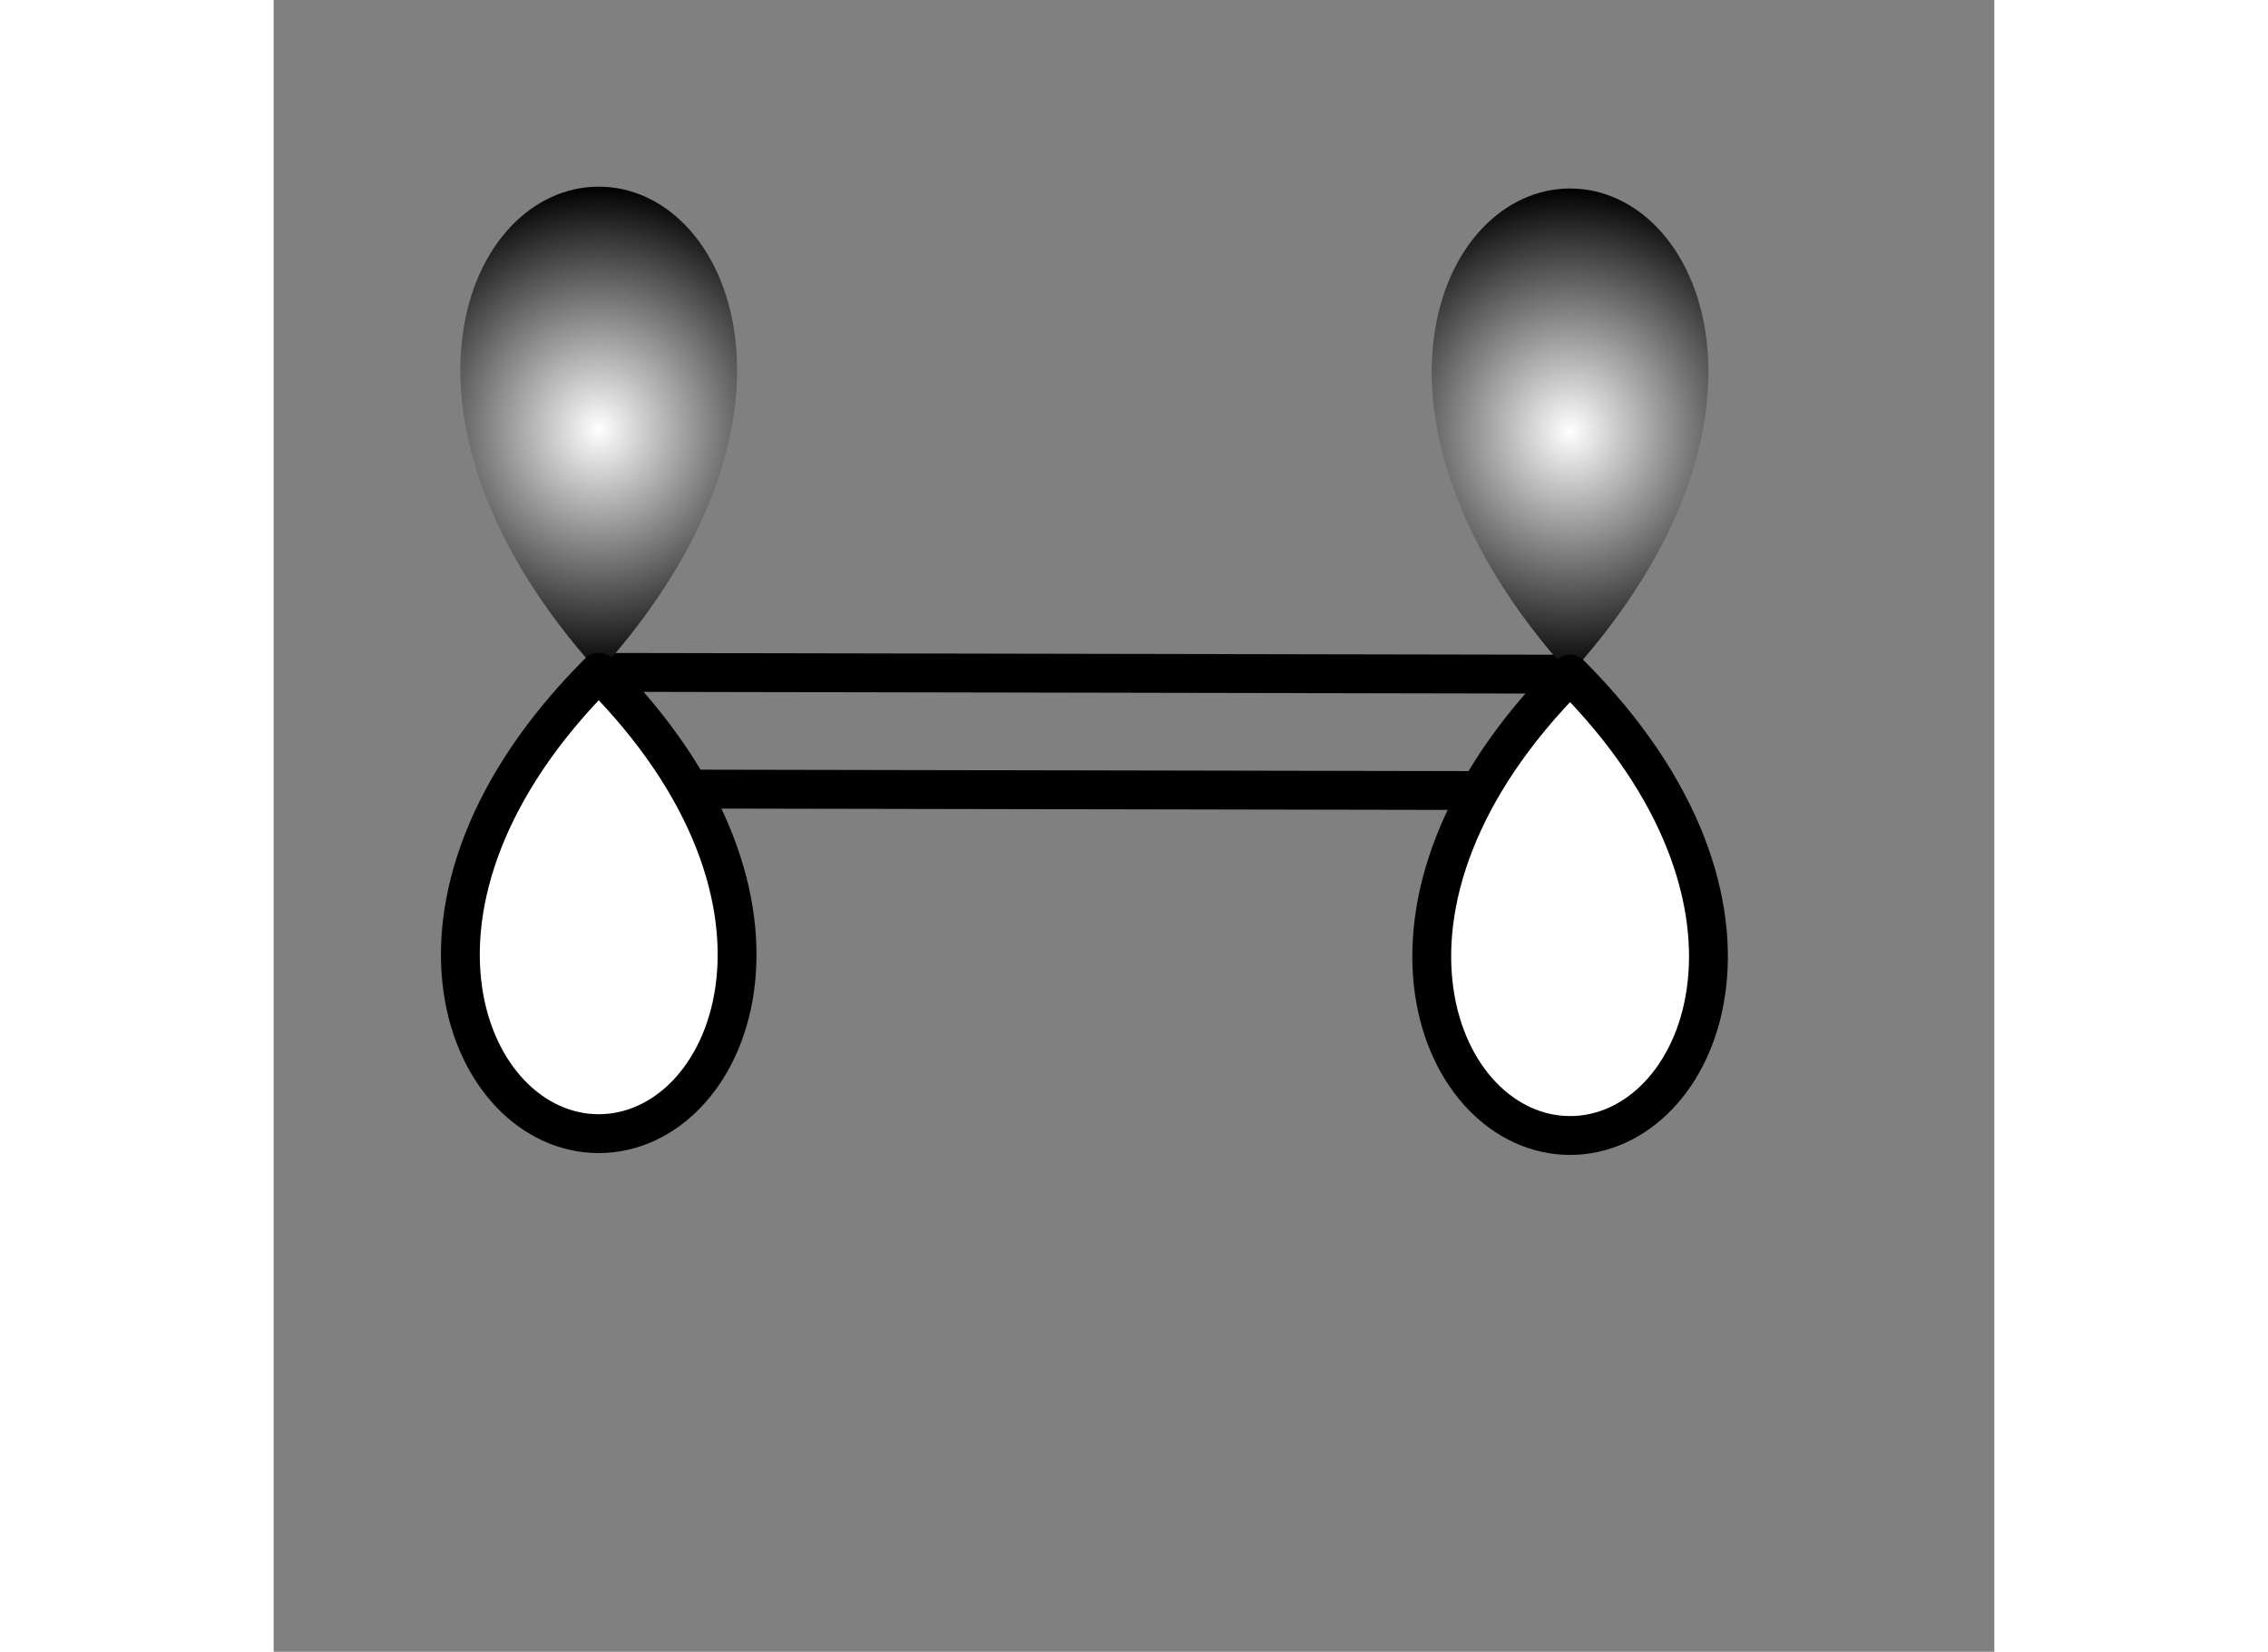 <?xml version="1.0" encoding="UTF-8" standalone="no"?>
<!-- IBoard SVG File -->

<svg
   viewBox="485.16 203.86 52.22 50.13"
   height="43.13"
   width="59.22"
   version="1.1"
   id="svg8"
   sodipodi:docname="ethylene-1.svg"
   inkscape:export-filename="ethylene-1.png"
   inkscape:export-xdpi="300"
   inkscape:export-ydpi="300"
   inkscape:version="1.3.2 (1:1.3.2+202311252150+091e20ef0f)"
   xmlns:inkscape="http://www.inkscape.org/namespaces/inkscape"
   xmlns:sodipodi="http://sodipodi.sourceforge.net/DTD/sodipodi-0.dtd"
   xmlns="http://www.w3.org/2000/svg"
   xmlns:svg="http://www.w3.org/2000/svg">
  <rect x="485.16" y="203.86" width="52.22" height="50.13" fill="#808080" stroke="none"/>
  <sodipodi:namedview
     id="namedview8"
     pagecolor="#ffffff"
     bordercolor="#000000"
     borderopacity="0.25"
     inkscape:showpageshadow="2"
     inkscape:pageopacity="0.0"
     inkscape:pagecheckerboard="0"
     inkscape:deskcolor="#d1d1d1"
     inkscape:zoom="14.08308"
     inkscape:cx="29.610001"
     inkscape:cy="21.586187"
     inkscape:window-width="1466"
     inkscape:window-height="896"
     inkscape:window-x="70"
     inkscape:window-y="27"
     inkscape:window-maximized="1"
     inkscape:current-layer="svg8" />
  <!-- SVG File -->
  <polygon
     points="495.026,223.676 524.506,223.731 524.505,224.321 524.504,224.911 495.024,224.855 495.025,224.265 "
     style="fill:rgb(0,0,0);fill-opacity:1"
     id="polygon1" />
  <polygon
     points="495.02,227.213 524.5,227.269 524.499,227.859 524.498,228.448 495.017,228.393 495.018,227.803 "
     style="fill:rgb(0,0,0);fill-opacity:1"
     id="polygon2" />
  <path
     d="M495.025 209.525 C 491.025 209.525,488.025 216.525,495.025 224.265 M495.025 209.525 C 499.025 209.525,502.025 216.525,495.025 224.265"
     fill="url(#gradient1)"
     id="path2" />
  <path
     d="M495.025 238.265 C 499.025 238.265,502.025 231.265,495.025 224.265 M495.025 238.265 C 491.025 238.265,488.025 231.265,495.025 224.265"
     style="fill:rgb(255,255,255);fill-opacity:1;stroke-width:1.179;stroke:rgb(0,0,0);"
     stroke-linecap="round"
     id="path3" />
  <path
     d="M524.505 209.581 C 520.505 209.581,517.505 216.581,524.505 224.321 M524.505 209.581 C 528.505 209.581,531.505 216.581,524.505 224.321"
     fill="url(#gradient2)"
     id="path4" />
  <path
     d="M524.505 238.321 C 528.505 238.321,531.505 231.321,524.505 224.321 M524.505 238.321 C 520.505 238.321,517.505 231.321,524.505 224.321"
     style="fill:rgb(255,255,255);fill-opacity:1;stroke-width:1.179;stroke:rgb(0,0,0);"
     stroke-linecap="round"
     id="path5" />
  <defs
     id="defs8">
    <radialGradient
       id="gradient1"
       cx="50%"
       cy="50%"
       r="50%"
       fx="50%"
       fy="50%">
      <stop
         style="stop-color:rgb(255,255,255);stop-opacity:1"
         offset="0%"
         id="stop5" />
      <stop
         style="stop-color:rgb(0,0,0);stop-opacity:1"
         offset="100%"
         id="stop6" />
    </radialGradient>
    <radialGradient
       id="gradient2"
       cx="50%"
       cy="50%"
       r="50%"
       fx="50%"
       fy="50%">
      <stop
         style="stop-color:rgb(255,255,255);stop-opacity:1"
         offset="0%"
         id="stop7" />
      <stop
         style="stop-color:rgb(0,0,0);stop-opacity:1"
         offset="100%"
         id="stop8" />
    </radialGradient>
  </defs>
</svg>
